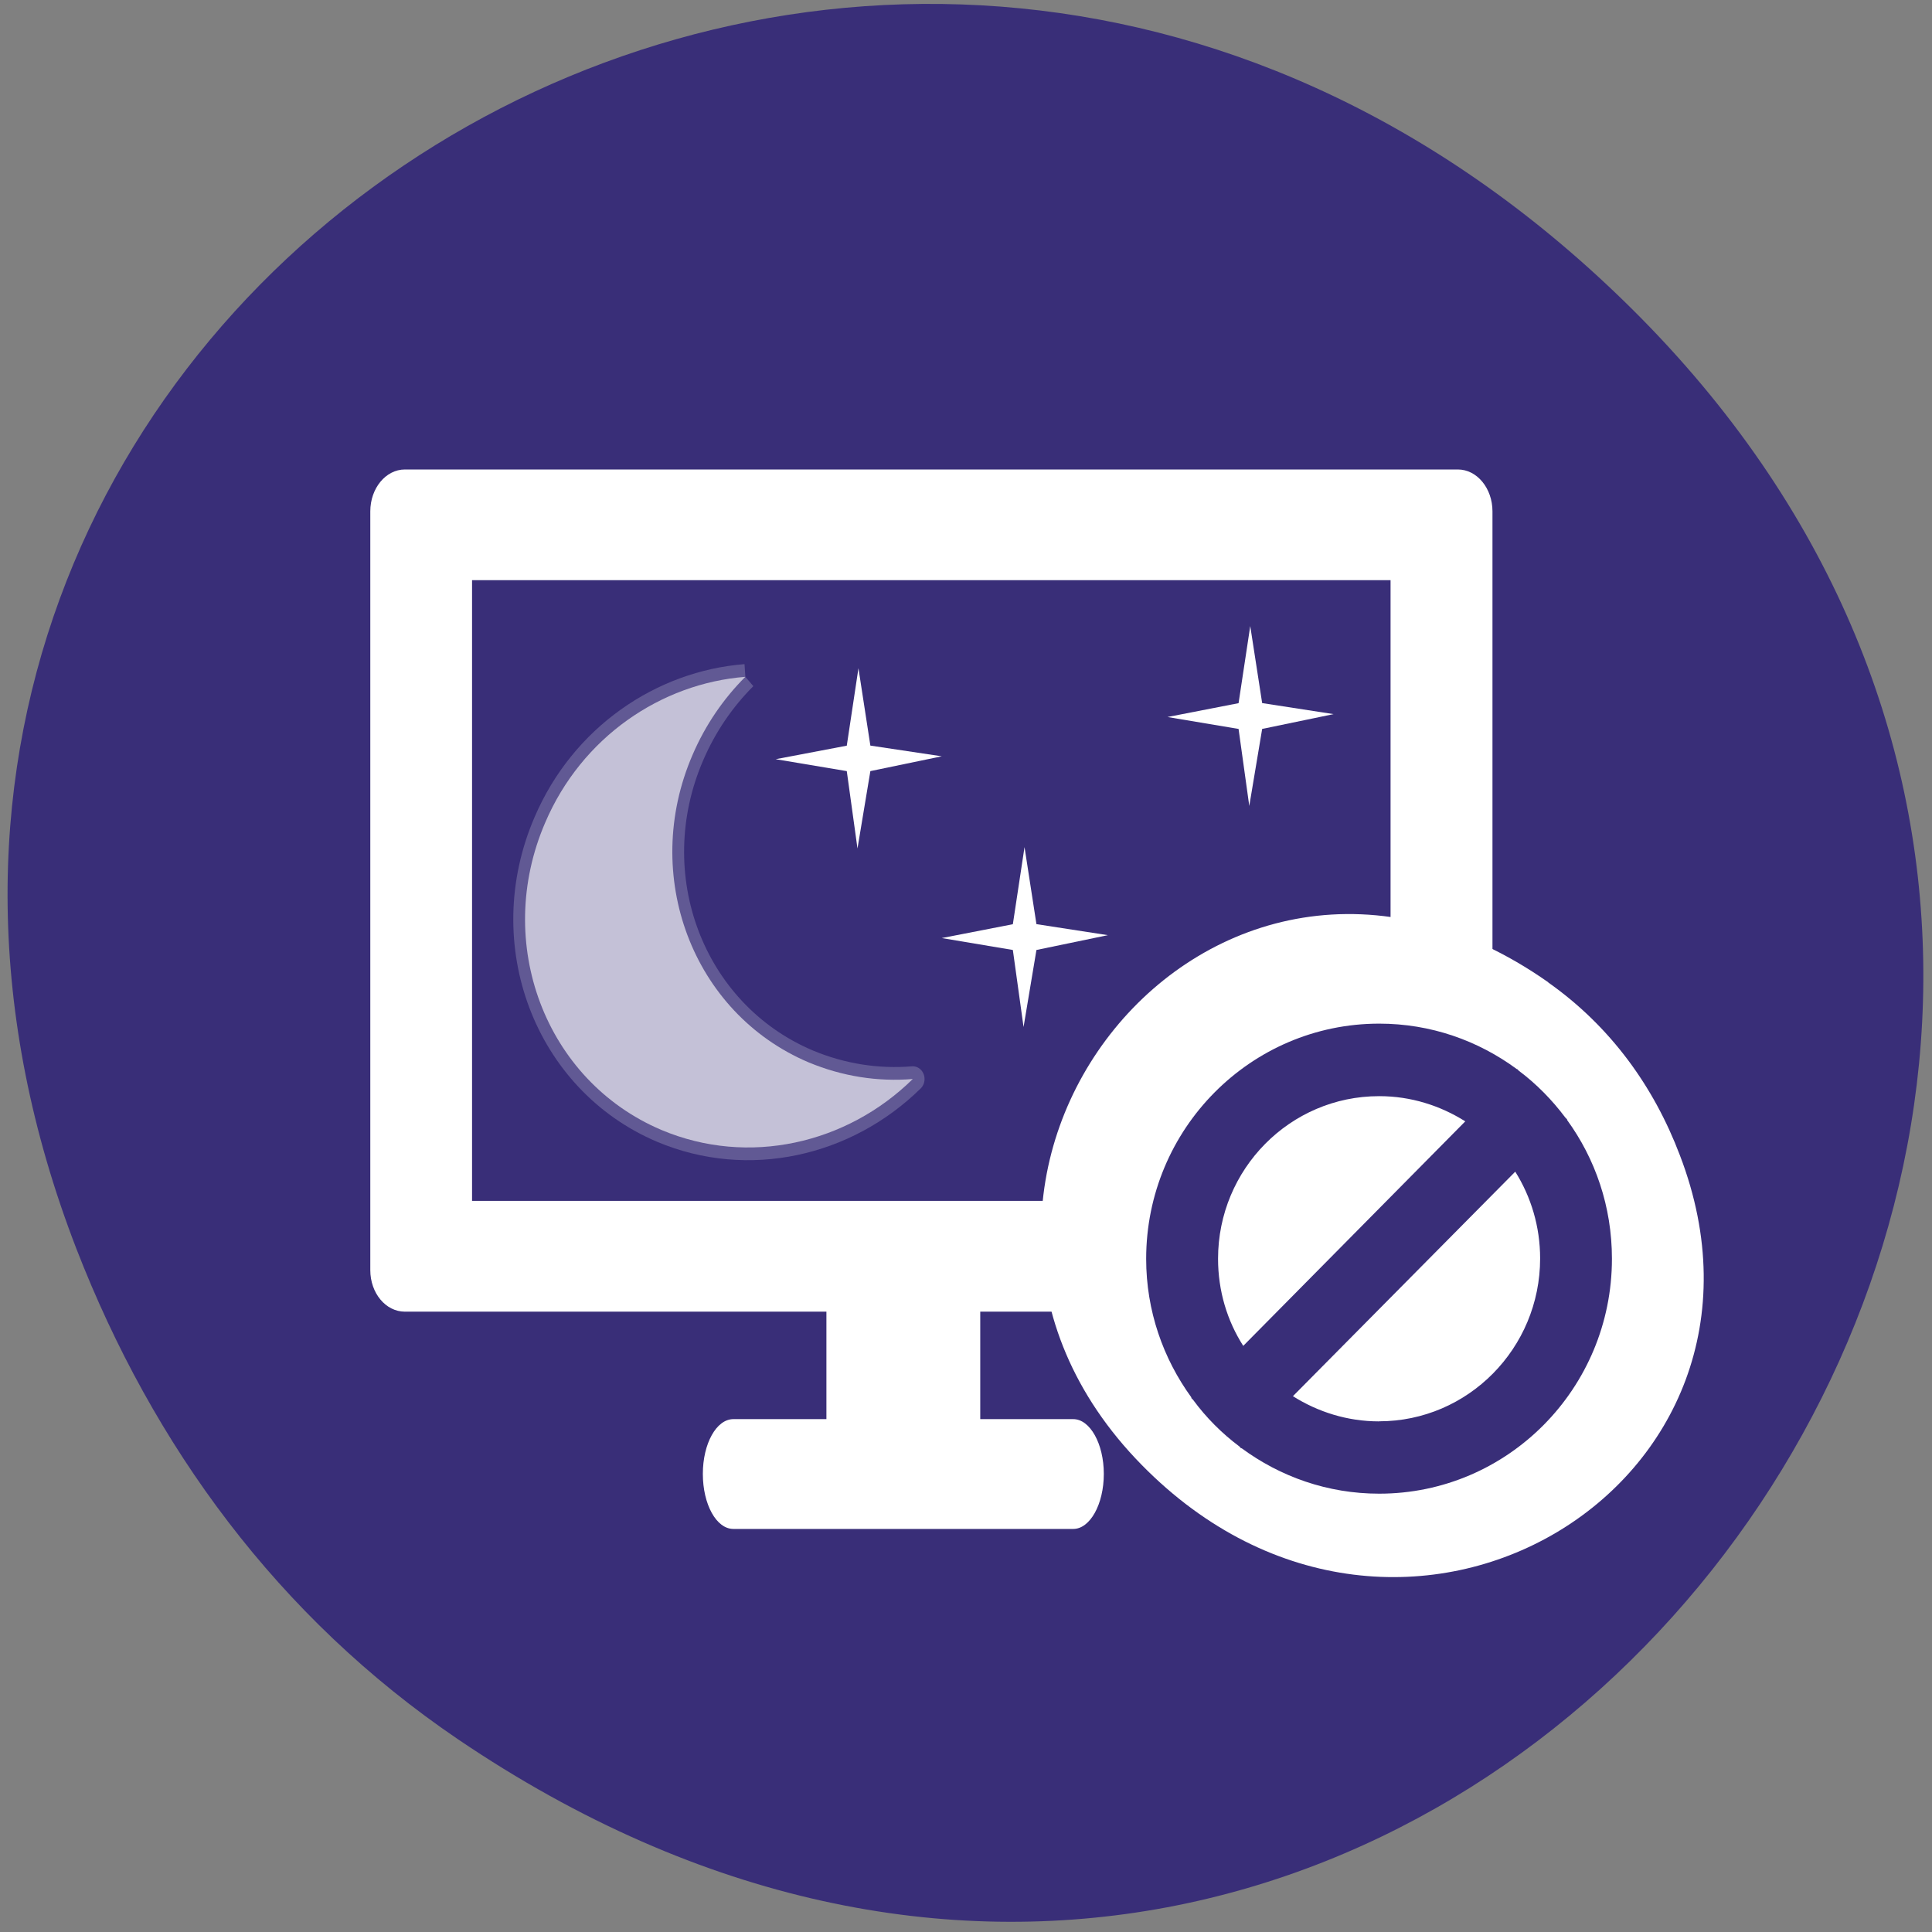 <svg xmlns="http://www.w3.org/2000/svg" xmlns:xlink="http://www.w3.org/1999/xlink" viewBox="0 0 24 24"><rect x="0" y="0" width="24" height="24" fill="#808080" stroke="none"/><defs><g id="3" clip-path="url(#2)"><path d="m 17.17 10.804 c -0.914 0.844 -1.683 1.872 -2.227 3.047 c -2.187 4.686 0 10.05 4.89 11.967 c 1.431 0.551 2.916 0.759 4.387 0.649 c -2.77 2.521 -6.918 3.414 -10.589 1.982 c -4.89 -1.921 -7.077 -7.28 -4.89 -11.967 c 1.537 -3.328 4.877 -5.42 8.429 -5.677" transform="matrix(0.295 0 0 0.319 4.194 4.961)" stroke-opacity="0.29" fill="#fff" stroke="#fff" stroke-linejoin="round" stroke-width="0.991"/></g><clipPath id="2"><path d="M 0,0 H24 V24 H0 z"/></clipPath><filter id="0" filterUnits="objectBoundingBox" x="0" y="0" width="24" height="24"><feColorMatrix type="matrix" in="SourceGraphic" values="0 0 0 0 1 0 0 0 0 1 0 0 0 0 1 0 0 0 1 0"/></filter><mask id="1"><g filter="url(#0)"><path fill-opacity="0.702" d="M 0,0 H24 V24 H0 z"/></g></mask></defs><path d="m 5.688 21.605 c 12.172 8.25 24.504 -7.926 14.586 -17.766 c -9.344 -9.27 -23.859 -0.051 -19.324 11.676 c 0.949 2.445 2.504 4.574 4.738 6.09" fill="#392e78"/><g fill="#fff"><path d="m 10.266 15.77 v 1.859 h -1.156 c -0.211 0 -0.379 0.305 -0.379 0.68 c 0 0.379 0.168 0.684 0.379 0.684 h 4.223 c 0.207 0 0.379 -0.305 0.379 -0.684 c 0 -0.375 -0.172 -0.68 -0.379 -0.68 h -1.156 v -1.859"/><path d="m 5.03 5.832 c -0.238 0 -0.43 0.234 -0.43 0.52 v 9.426 c 0 0.285 0.191 0.516 0.43 0.516 h 13.08 c 0.238 0 0.43 -0.23 0.43 -0.516 v -9.426 c 0 -0.285 -0.191 -0.52 -0.43 -0.52 m -12.246 1.375 h 11.41 v 7.711 h -11.41"/><path d="m 19.234 12.203 c -4.211 -2.961 -8.48 2.508 -5.05 5.996 c 3.23 3.289 8.254 0.242 6.684 -3.848 c -0.324 -0.855 -0.863 -1.602 -1.637 -2.148"/></g><path d="m 19.465 13.91 c 0.352 0.484 0.559 1.078 0.559 1.727 c 0 1.609 -1.293 2.918 -2.891 2.918 c -0.641 0 -1.23 -0.211 -1.711 -0.566 l -0.004 0.004 l -0.02 -0.023 c -0.219 -0.164 -0.414 -0.359 -0.578 -0.582 l -0.023 -0.023 l 0.004 -0.004 c -0.352 -0.484 -0.563 -1.078 -0.563 -1.723 c 0 -1.613 1.297 -2.922 2.895 -2.922 c 0.641 0 1.23 0.211 1.711 0.566 v -0.004 l 0.023 0.023 c 0.219 0.164 0.414 0.363 0.578 0.582 l 0.023 0.023 m -2.336 3.75 c 1.102 0 2 -0.906 2 -2.023 c 0 -0.395 -0.113 -0.766 -0.309 -1.078 l -2.762 2.789 c 0.309 0.195 0.676 0.313 1.07 0.313 m 0 -4.04 c -1.105 0 -2 0.906 -2 2.02 c 0 0.398 0.113 0.77 0.313 1.082 l 2.758 -2.789 c -0.309 -0.195 -0.676 -0.313 -1.066 -0.313" fill="#392e78"/><path d="m 12.727 10.523 l 0.148 0.957 l 0.887 0.137 l -0.887 0.184 l -0.16 0.957 l -0.133 -0.957 l -0.883 -0.148 l 0.883 -0.172" fill="#fff" fill-rule="evenodd"/><use xlink:href="#3" mask="url(#1)"/><g fill="#fff" fill-rule="evenodd"><path d="m 15.531 7.777 l 0.148 0.957 l 0.887 0.137 l -0.887 0.184 l -0.16 0.957 l -0.133 -0.957 l -0.883 -0.148 l 0.883 -0.172"/><path d="m 10.664 8.301 l 0.148 0.961 l 0.887 0.133 l -0.887 0.184 l -0.16 0.961 l -0.133 -0.961 l -0.883 -0.148 l 0.883 -0.168"/></g></svg>